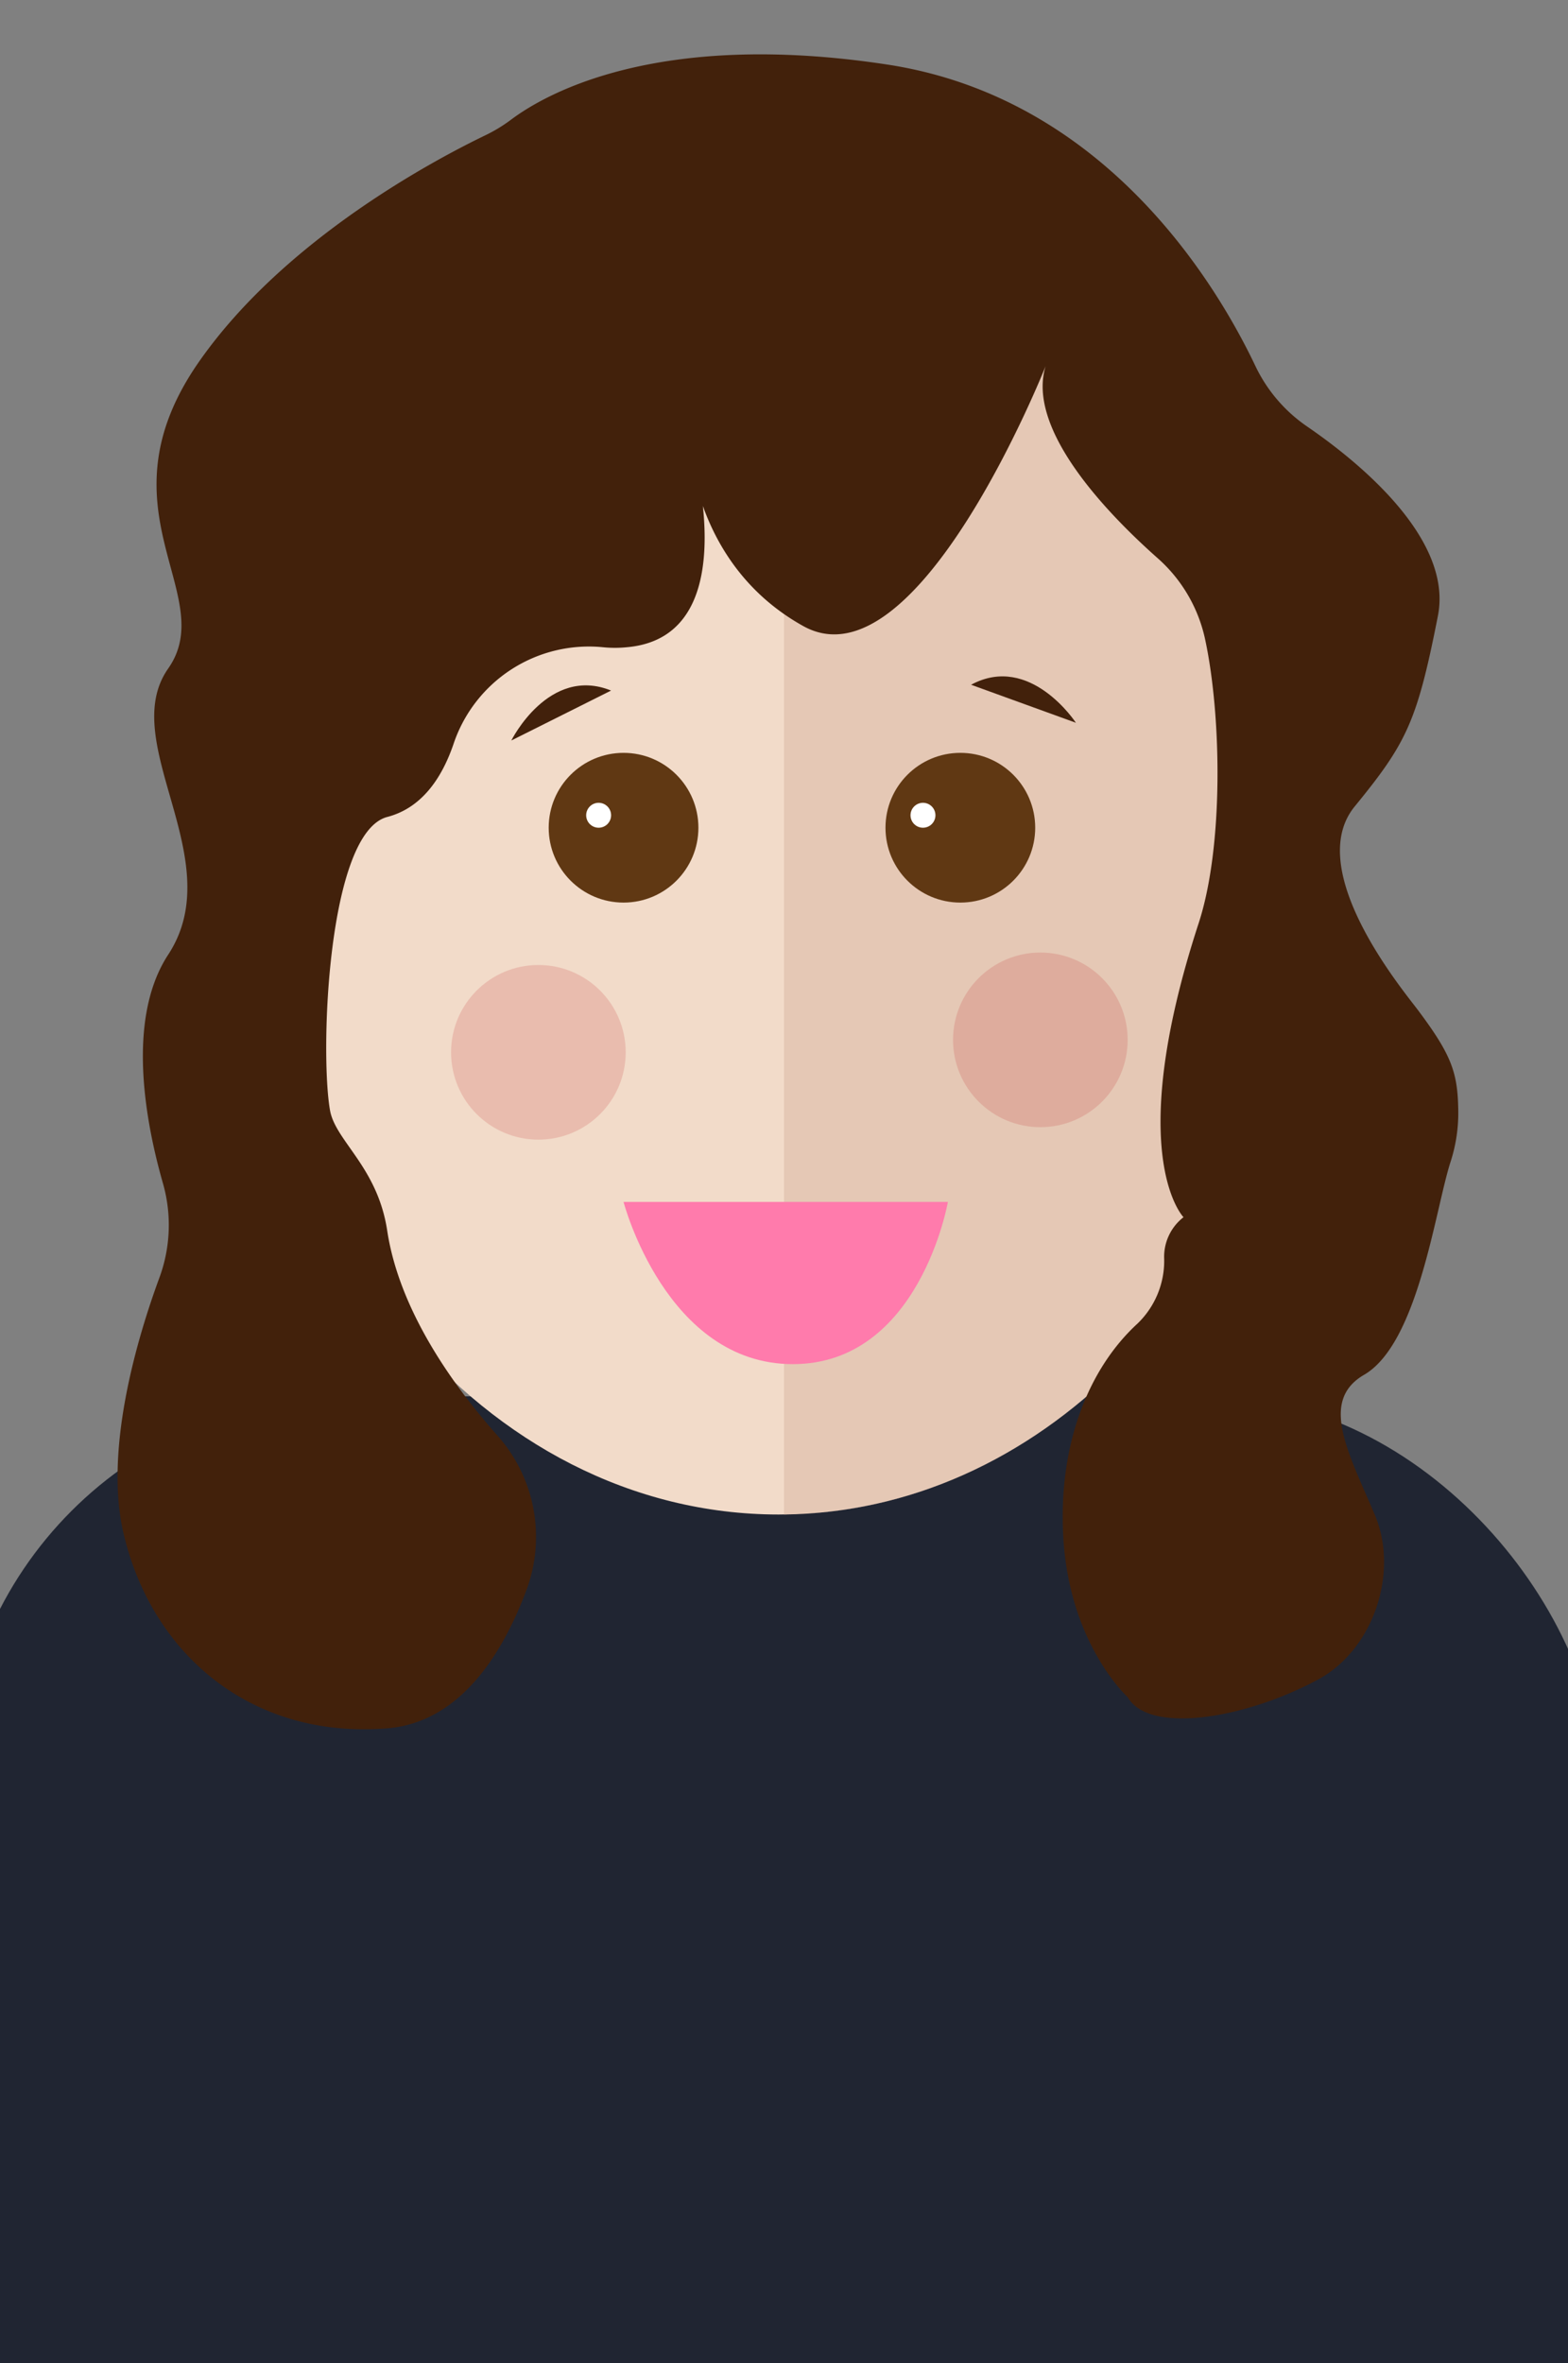 <svg xmlns="http://www.w3.org/2000/svg" viewBox="0 0 146 220"><rect x="0" y="0" width="146" height="220" fill="#808080" stroke="none"/><defs><style>.cls-1{fill:#202532;}.cls-2{fill:#f2dbc9;}.cls-3{fill:#e5c8b5;}.cls-4{fill:#ff7bac;}.cls-5{fill:#42210b;}.cls-6{fill:#603813;}.cls-7{fill:#fff;}.cls-8{fill:#c1272d;opacity:0.17;}</style></defs><title>Ida_FD2</title><g id="Layer_3" data-name="Layer 3"><rect class="cls-1" x="-4" y="130" width="153.01" height="131" rx="36.4" ry="36.4"/><path class="cls-2" d="M121,93.45c-.09.5-.19,1-.29,1.5C120.81,94.45,120.91,94,121,93.45Z"/><path class="cls-2" d="M120.45,96.32c-.11.53-.25,1.06-.37,1.59C120.21,97.38,120.34,96.85,120.45,96.32Z"/><path class="cls-2" d="M120.71,68c.1.5.2,1,.29,1.5C120.91,69,120.81,68.55,120.71,68Z"/><path class="cls-2" d="M119.79,99.13c-.14.56-.31,1.11-.46,1.66C119.48,100.24,119.65,99.69,119.79,99.13Z"/><path class="cls-2" d="M121.43,90.53c-.06.47-.14.93-.21,1.4C121.3,91.46,121.37,91,121.43,90.53Z"/><path class="cls-2" d="M121.75,87.56c0,.44-.09.87-.14,1.31C121.65,88.43,121.71,88,121.75,87.56Z"/><path class="cls-2" d="M121.23,71.07c.07.47.15.93.21,1.4C121.37,72,121.3,71.54,121.23,71.07Z"/><path class="cls-2" d="M118.14,104.57c-.21.6-.44,1.19-.67,1.78C117.7,105.76,117.93,105.17,118.14,104.57Z"/><path class="cls-2" d="M121.61,74.12c0,.44.1.87.14,1.31C121.71,75,121.65,74.56,121.61,74.12Z"/><path class="cls-2" d="M121.86,77.29c0,.39.06.77.07,1.16C121.92,78.06,121.89,77.68,121.86,77.29Z"/><path class="cls-2" d="M121.94,84.55c0,.39,0,.77-.07,1.15C121.89,85.32,121.92,84.94,121.94,84.55Z"/><path class="cls-2" d="M119,101.88c-.17.58-.37,1.14-.56,1.71C118.65,103,118.84,102.46,119,101.88Z"/><path class="cls-2" d="M117.16,107.19c-.25.62-.51,1.23-.78,1.83C116.65,108.42,116.91,107.81,117.16,107.19Z"/><path class="cls-2" d="M109.27,121.32q-.74,1-1.51,1.93Q108.53,122.3,109.27,121.32Z"/><path class="cls-2" d="M107.65,123.38q-.8,1-1.64,1.89Q106.85,124.35,107.65,123.38Z"/><path class="cls-2" d="M106,125.34q-.86,1-1.76,1.85Q105.09,126.29,106,125.34Z"/><path class="cls-2" d="M73,22c11.86.14,22.72,5.29,31.19,13.78C95.6,27.19,84.56,22,72.5,22,45.16,22,23,48.64,23,81.5S45.16,141,72.5,141c12.06,0,23.1-5.19,31.69-13.79C95.72,135.69,84.86,140.84,73,141Z"/><path class="cls-2" d="M110.81,119.18c-.45.66-.92,1.31-1.39,1.94C109.89,120.48,110.36,119.84,110.81,119.18Z"/><path class="cls-2" d="M116.08,109.74c-.28.63-.59,1.25-.89,1.87C115.49,111,115.79,110.38,116.08,109.74Z"/><path class="cls-2" d="M112.26,116.94c-.41.66-.83,1.3-1.26,1.94C111.43,118.24,111.85,117.6,112.26,116.94Z"/><path class="cls-2" d="M114.9,112.22c-.32.64-.66,1.27-1,1.89C114.24,113.49,114.58,112.86,114.9,112.22Z"/><path class="cls-2" d="M113.62,114.62c-.36.65-.74,1.29-1.13,1.92C112.88,115.91,113.26,115.27,113.62,114.62Z"/><path class="cls-2" d="M104.2,35.8q.9.9,1.76,1.85Q105.1,36.71,104.2,35.8Z"/><path class="cls-2" d="M118.46,59.41c.19.57.38,1.13.56,1.71C118.84,60.54,118.65,60,118.46,59.41Z"/><path class="cls-2" d="M112.5,46.46c.38.63.76,1.27,1.13,1.92C113.26,47.73,112.88,47.09,112.5,46.46Z"/><path class="cls-2" d="M111,44.12c.43.64.85,1.28,1.26,1.94C111.85,45.4,111.43,44.76,111,44.12Z"/><path class="cls-2" d="M113.9,48.89c.34.62.68,1.25,1,1.89C114.58,50.14,114.24,49.51,113.9,48.89Z"/><path class="cls-2" d="M109.42,41.88c.47.64.94,1.28,1.39,1.94C110.36,43.16,109.89,42.52,109.42,41.88Z"/><path class="cls-2" d="M116.38,54c.26.61.53,1.21.77,1.83C116.91,55.19,116.65,54.59,116.38,54Z"/><path class="cls-2" d="M117.48,56.65c.23.59.45,1.18.66,1.78C117.93,57.83,117.7,57.24,117.48,56.65Z"/><path class="cls-2" d="M119.33,62.22c.16.55.32,1.1.46,1.65C119.65,63.31,119.48,62.77,119.33,62.22Z"/><path class="cls-2" d="M120.08,65.1c.13.53.26,1.05.37,1.58C120.34,66.15,120.21,65.63,120.08,65.1Z"/><path class="cls-2" d="M107.76,39.75q.77.94,1.51,1.92Q108.54,40.69,107.76,39.75Z"/><path class="cls-2" d="M106,37.73q.84.93,1.64,1.89Q106.85,38.65,106,37.73Z"/><path class="cls-2" d="M115.19,51.39c.3.62.6,1.24.89,1.87C115.79,52.62,115.49,52,115.19,51.39Z"/><path class="cls-3" d="M104.2,127.2q.9-.9,1.76-1.85l.06-.07q.84-.92,1.64-1.89l.1-.13q.77-.94,1.51-1.93l.15-.2c.47-.64.94-1.28,1.39-1.94l.19-.3c.43-.64.85-1.28,1.26-1.94l.24-.4c.38-.63.76-1.27,1.13-1.92l.27-.51c.34-.62.68-1.25,1-1.89.1-.2.19-.41.29-.61.3-.62.6-1.24.89-1.87.11-.24.2-.48.31-.72.26-.61.53-1.21.78-1.83.11-.28.21-.56.31-.84.23-.59.46-1.18.67-1.78.11-.32.21-.65.32-1,.19-.57.38-1.13.56-1.71.11-.36.2-.73.31-1.09.16-.55.32-1.1.46-1.66.1-.4.19-.82.29-1.23s.26-1.05.37-1.59.18-.91.26-1.37.2-1,.29-1.5.15-1,.23-1.52.15-.93.21-1.4.12-1.11.18-1.66.1-.87.14-1.31c.05-.62.08-1.24.12-1.86,0-.38.06-.76.07-1.15Q122,83,122,81.5t-.06-3.05c0-.39-.05-.77-.07-1.16,0-.62-.07-1.24-.12-1.85,0-.44-.09-.87-.14-1.31s-.11-1.11-.18-1.66-.14-.93-.21-1.4-.14-1-.23-1.52-.19-1-.29-1.5-.17-.91-.26-1.37-.25-1.06-.37-1.58-.19-.82-.29-1.23c-.14-.56-.31-1.1-.46-1.65-.1-.37-.2-.74-.31-1.1-.17-.58-.37-1.14-.56-1.71-.11-.33-.21-.66-.32-1-.21-.6-.44-1.19-.66-1.78-.11-.28-.21-.57-.32-.84-.25-.62-.51-1.22-.77-1.83-.1-.24-.2-.49-.31-.72-.28-.63-.59-1.25-.89-1.87-.1-.2-.19-.41-.29-.61-.32-.64-.66-1.26-1-1.89l-.27-.51c-.36-.65-.74-1.29-1.13-1.92l-.24-.4c-.41-.66-.83-1.3-1.26-1.94l-.19-.3c-.45-.66-.92-1.31-1.39-1.94l-.15-.2q-.74-1-1.51-1.92l-.1-.13q-.8-1-1.64-1.89l-.06-.07q-.86-1-1.76-1.85h0C95.72,27.31,84.86,22.16,73,22V141c11.86-.14,22.72-5.29,31.19-13.78Z"/><path class="cls-4" d="M58.06,111.9H88.26S85.63,127,73.82,127,58.06,111.9,58.06,111.9Z"/><path class="cls-5" d="M97.37,34.06S85.45,64.21,74.8,58.29,64.14,40.53,64.14,40.53,70,59.28,58.33,60.26a11.13,11.13,0,0,1-2.15,0,13.29,13.29,0,0,0-13.95,9c-1.16,3.4-3.1,6-6.18,6.8-5.58,1.5-6.27,22-5.32,27.32.51,2.85,4.42,5.27,5.32,11.17,1.14,7.57,6.3,14.64,10.33,19.17A14.18,14.18,0,0,1,49,148.08c-2.18,5.82-6.13,12.3-13,12.83-12.59,1-21.91-6.9-24.52-18.25-1.77-7.73,1.26-18,3.37-23.73a14.15,14.15,0,0,0,.32-8.77c-1.6-5.59-3.46-15.25.49-21.28,5.81-8.88-4.84-19.74,0-26.64s-6.78-14.8,2.91-28.62c8-11.42,22-18.79,26.57-21a14.36,14.36,0,0,0,2.46-1.49C50.62,8.87,61,2.73,82.55,6c20.36,3.07,30.74,20.5,34.34,28.07a14.25,14.25,0,0,0,4.78,5.61c5,3.42,13.61,10.53,12.22,17.64-1.94,9.87-2.91,11.84-7.75,17.76S130.69,92.25,132,94c3.15,4.2,3.72,5.83,3.78,9.28a14.73,14.73,0,0,1-.71,4.87c-1.43,4.39-3,16.92-8.07,19.85-4.15,2.42-1.47,7.19,1,13,2.3,5.4-.13,12.58-5.25,15.35C116,160,107,161.5,105,158c0,0-5.47-4.95-6-15-.46-8.6,2.39-15.62,6.91-19.77a8.11,8.11,0,0,0,2.49-6,4.67,4.67,0,0,1,1.8-3.91s-5.65-5.75,1.41-27.37c2.33-7.14,2.13-19.23.62-26.34A14,14,0,0,0,107.83,52c-4.6-4.07-12.33-12-10.46-17.95"/><circle class="cls-6" cx="89.42" cy="77.06" r="6.97"/><circle class="cls-6" cx="58.06" cy="77.06" r="6.97"/><path class="cls-5" d="M47.61,68.94s3.48-7,9.29-4.65"/><path class="cls-5" d="M100.18,67.29s-4.26-6.52-9.76-3.54"/><circle class="cls-7" cx="55.74" cy="75.9" r="1.16"/><circle class="cls-7" cx="85.94" cy="75.9" r="1.16"/><circle class="cls-8" cx="50.13" cy="97.97" r="8.13"/><circle class="cls-8" cx="96.87" cy="96.81" r="8.13"/></g></svg>
